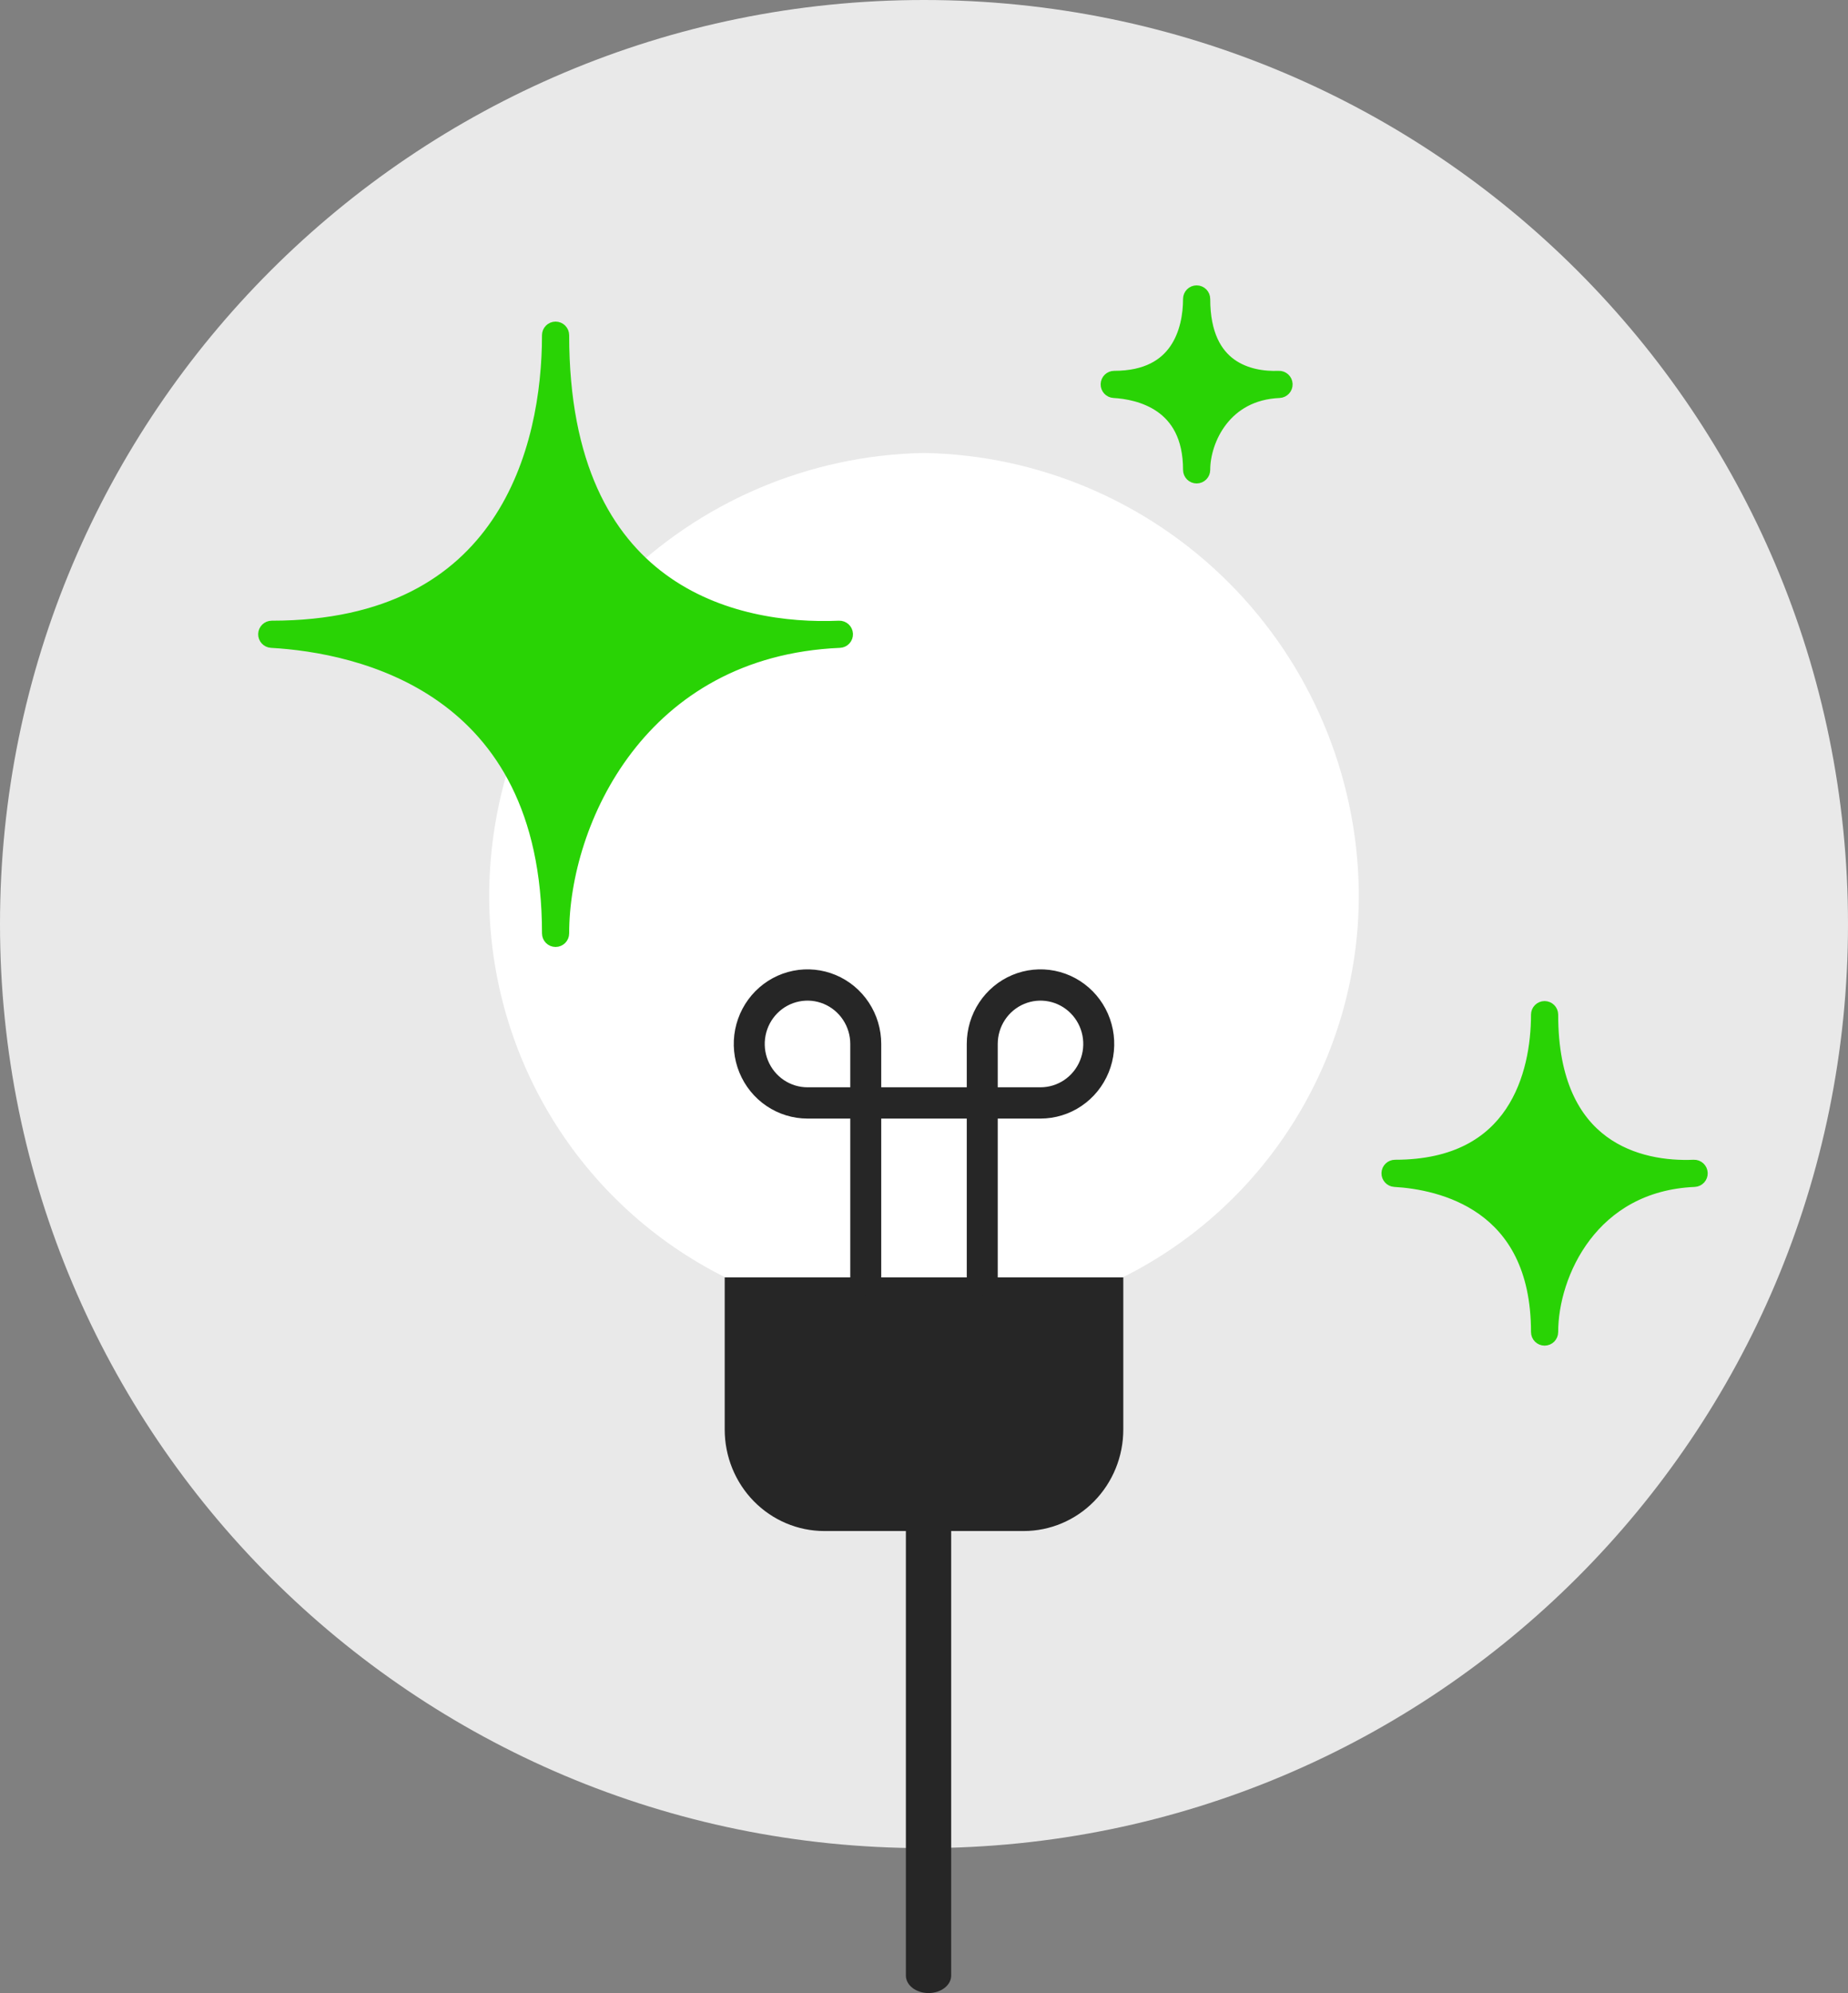 <svg width="204" height="220" viewBox="0 0 204 220"  xmlns="http://www.w3.org/2000/svg">
<rect x="0" y="0" width="204" height="220" fill="#808080" stroke="none"/>
<g id="Name=New, Color=&#226;&#154;&#170;&#239;&#184;&#143; Grey">
<path id="Background-1" d="M204 102C204 158.333 158.333 204 102 204C45.667 204 0 158.333 0 102C0 45.667 45.667 0 102 0C158.333 0 204 45.667 204 102Z" fill="#E9E9E9"/>
<path id="Main-1" fill-rule="evenodd" clip-rule="evenodd" d="M124 157.8V141H80V157.8C80 160.77 81.159 163.619 83.222 165.72C85.285 167.82 88.083 169 91 169H100L100 218.071C100 219.137 101.119 220 102.5 220C103.881 220 105 219.137 105 218.071L105 169H113C115.917 169 118.715 167.82 120.778 165.72C122.841 163.619 124 160.77 124 157.8Z" fill="#262626"/>
<path id="Main-2" d="M80.064 141L123.936 141C131.859 137.053 138.509 130.938 143.12 123.361C147.73 115.785 150.114 107.054 149.996 98.177C149.771 85.47 144.642 73.346 135.69 64.36C126.737 55.373 114.659 50.225 102 50C89.336 50.226 77.254 55.378 68.3 64.37C59.347 73.363 54.221 85.493 54.004 98.205C53.891 107.078 56.277 115.802 60.888 123.373C65.498 130.945 72.145 137.055 80.064 141Z" fill="#FFFFFF"/>
<path id="Main-1_2" fill-rule="evenodd" clip-rule="evenodd" d="M90.945 110.816C90.083 110.454 89.134 110.36 88.219 110.544C87.304 110.728 86.463 111.183 85.803 111.852C85.142 112.52 84.692 113.373 84.51 114.302C84.327 115.23 84.421 116.193 84.779 117.068C85.136 117.942 85.742 118.689 86.518 119.214C87.295 119.739 88.207 120.019 89.139 120.019H93.861V115.236C93.861 114.289 93.583 113.363 93.064 112.576C92.544 111.79 91.807 111.177 90.945 110.816ZM97.279 120.019V115.236C97.279 113.608 96.802 112.016 95.908 110.662C95.015 109.308 93.744 108.251 92.256 107.627C90.768 107.004 89.13 106.84 87.551 107.158C85.971 107.477 84.52 108.262 83.382 109.414C82.245 110.566 81.47 112.033 81.156 113.63C80.843 115.226 81.004 116.882 81.619 118.386C82.234 119.89 83.277 121.177 84.616 122.082C85.954 122.988 87.529 123.471 89.139 123.471H93.861V141.274C93.861 142.227 94.626 143 95.57 143C96.514 143 97.279 142.227 97.279 141.274V123.471H106.721V141.274C106.721 142.227 107.486 143 108.43 143C109.374 143 110.14 142.227 110.14 141.274V123.471H114.86C116.471 123.471 118.046 122.988 119.384 122.082C120.723 121.177 121.765 119.89 122.381 118.386C122.997 116.882 123.157 115.226 122.844 113.63C122.53 112.033 121.756 110.566 120.618 109.414C119.479 108.262 118.029 107.477 116.449 107.158C114.869 106.84 113.232 107.004 111.744 107.627C110.256 108.251 108.985 109.308 108.092 110.662C107.198 112.016 106.721 113.608 106.721 115.236V120.019H97.279ZM110.14 120.019H114.86C115.793 120.019 116.705 119.739 117.482 119.214C118.258 118.689 118.864 117.942 119.221 117.068C119.579 116.193 119.673 115.23 119.491 114.302C119.308 113.373 118.858 112.52 118.197 111.852C117.537 111.183 116.696 110.728 115.781 110.544C114.866 110.36 113.917 110.454 113.055 110.816C112.193 111.177 111.456 111.79 110.936 112.576C110.417 113.363 110.14 114.289 110.14 115.236V120.019Z" fill="#262626"/>
<path id="Main-5" d="M30 69.264C29.594 69.264 29.262 69.587 29.25 69.993C29.239 70.399 29.552 70.74 29.958 70.763C34.791 71.037 42.459 72.283 48.902 76.854C55.299 81.393 60.58 89.272 60.58 103.028C60.58 103.443 60.916 103.778 61.33 103.778C61.744 103.778 62.08 103.443 62.08 103.028C62.08 96.869 64.236 89.022 69.146 82.608C74.038 76.217 81.671 71.239 92.692 70.763C93.106 70.746 93.427 70.396 93.409 69.982C93.391 69.568 93.041 69.247 92.627 69.265C86.841 69.514 79.205 68.551 73.033 64.016C66.902 59.512 62.08 51.381 62.08 37C62.08 36.586 61.744 36.25 61.33 36.25C60.916 36.25 60.58 36.586 60.58 37C60.58 43.237 59.367 51.319 54.957 57.82C50.581 64.272 42.991 69.264 30 69.264Z" fill="#29D305" stroke="#29D305" stroke-width="1.5" stroke-linejoin="round"/>
<path id="Main-5_2" d="M154 128.768C153.594 128.768 153.262 129.091 153.25 129.496C153.239 129.902 153.552 130.243 153.957 130.267C156.474 130.41 160.436 131.064 163.752 133.433C167.022 135.769 169.757 139.84 169.757 147.035C169.757 147.45 170.093 147.785 170.507 147.785C170.921 147.785 171.257 147.45 171.257 147.035C171.257 143.838 172.371 139.75 174.909 136.412C177.428 133.098 181.354 130.514 187.047 130.267C187.461 130.249 187.781 129.899 187.763 129.485C187.746 129.071 187.395 128.75 186.982 128.768C183.975 128.899 180.046 128.392 176.885 126.053C173.764 123.744 171.257 119.547 171.257 112C171.257 111.586 170.921 111.25 170.507 111.25C170.093 111.25 169.757 111.586 169.757 112C169.757 115.276 169.123 119.484 166.854 122.852C164.62 126.17 160.736 128.768 154 128.768Z" fill="#29D305" stroke="#29D305" stroke-width="1.5" stroke-linejoin="round"/>
<path id="Main-5_3" d="M123 41.683C122.594 41.683 122.262 42.006 122.25 42.412C122.239 42.818 122.553 43.159 122.958 43.181C124.319 43.257 126.431 43.603 128.184 44.827C129.891 46.019 131.346 48.101 131.346 51.865C131.346 52.279 131.682 52.615 132.096 52.615C132.51 52.615 132.846 52.279 132.846 51.865C132.846 50.218 133.436 48.093 134.784 46.361C136.114 44.651 138.188 43.311 141.223 43.182C141.637 43.164 141.958 42.815 141.941 42.401C141.923 41.987 141.574 41.666 141.16 41.683C139.54 41.752 137.46 41.481 135.804 40.284C134.19 39.117 132.846 36.973 132.846 33C132.846 32.586 132.51 32.25 132.096 32.25C131.682 32.25 131.346 32.586 131.346 33C131.346 34.727 131.002 36.912 129.808 38.643C128.648 40.327 126.617 41.683 123 41.683Z" fill="#29D305" stroke="#29D305" stroke-width="1.5" stroke-linejoin="round"/>
</g>
</svg>
